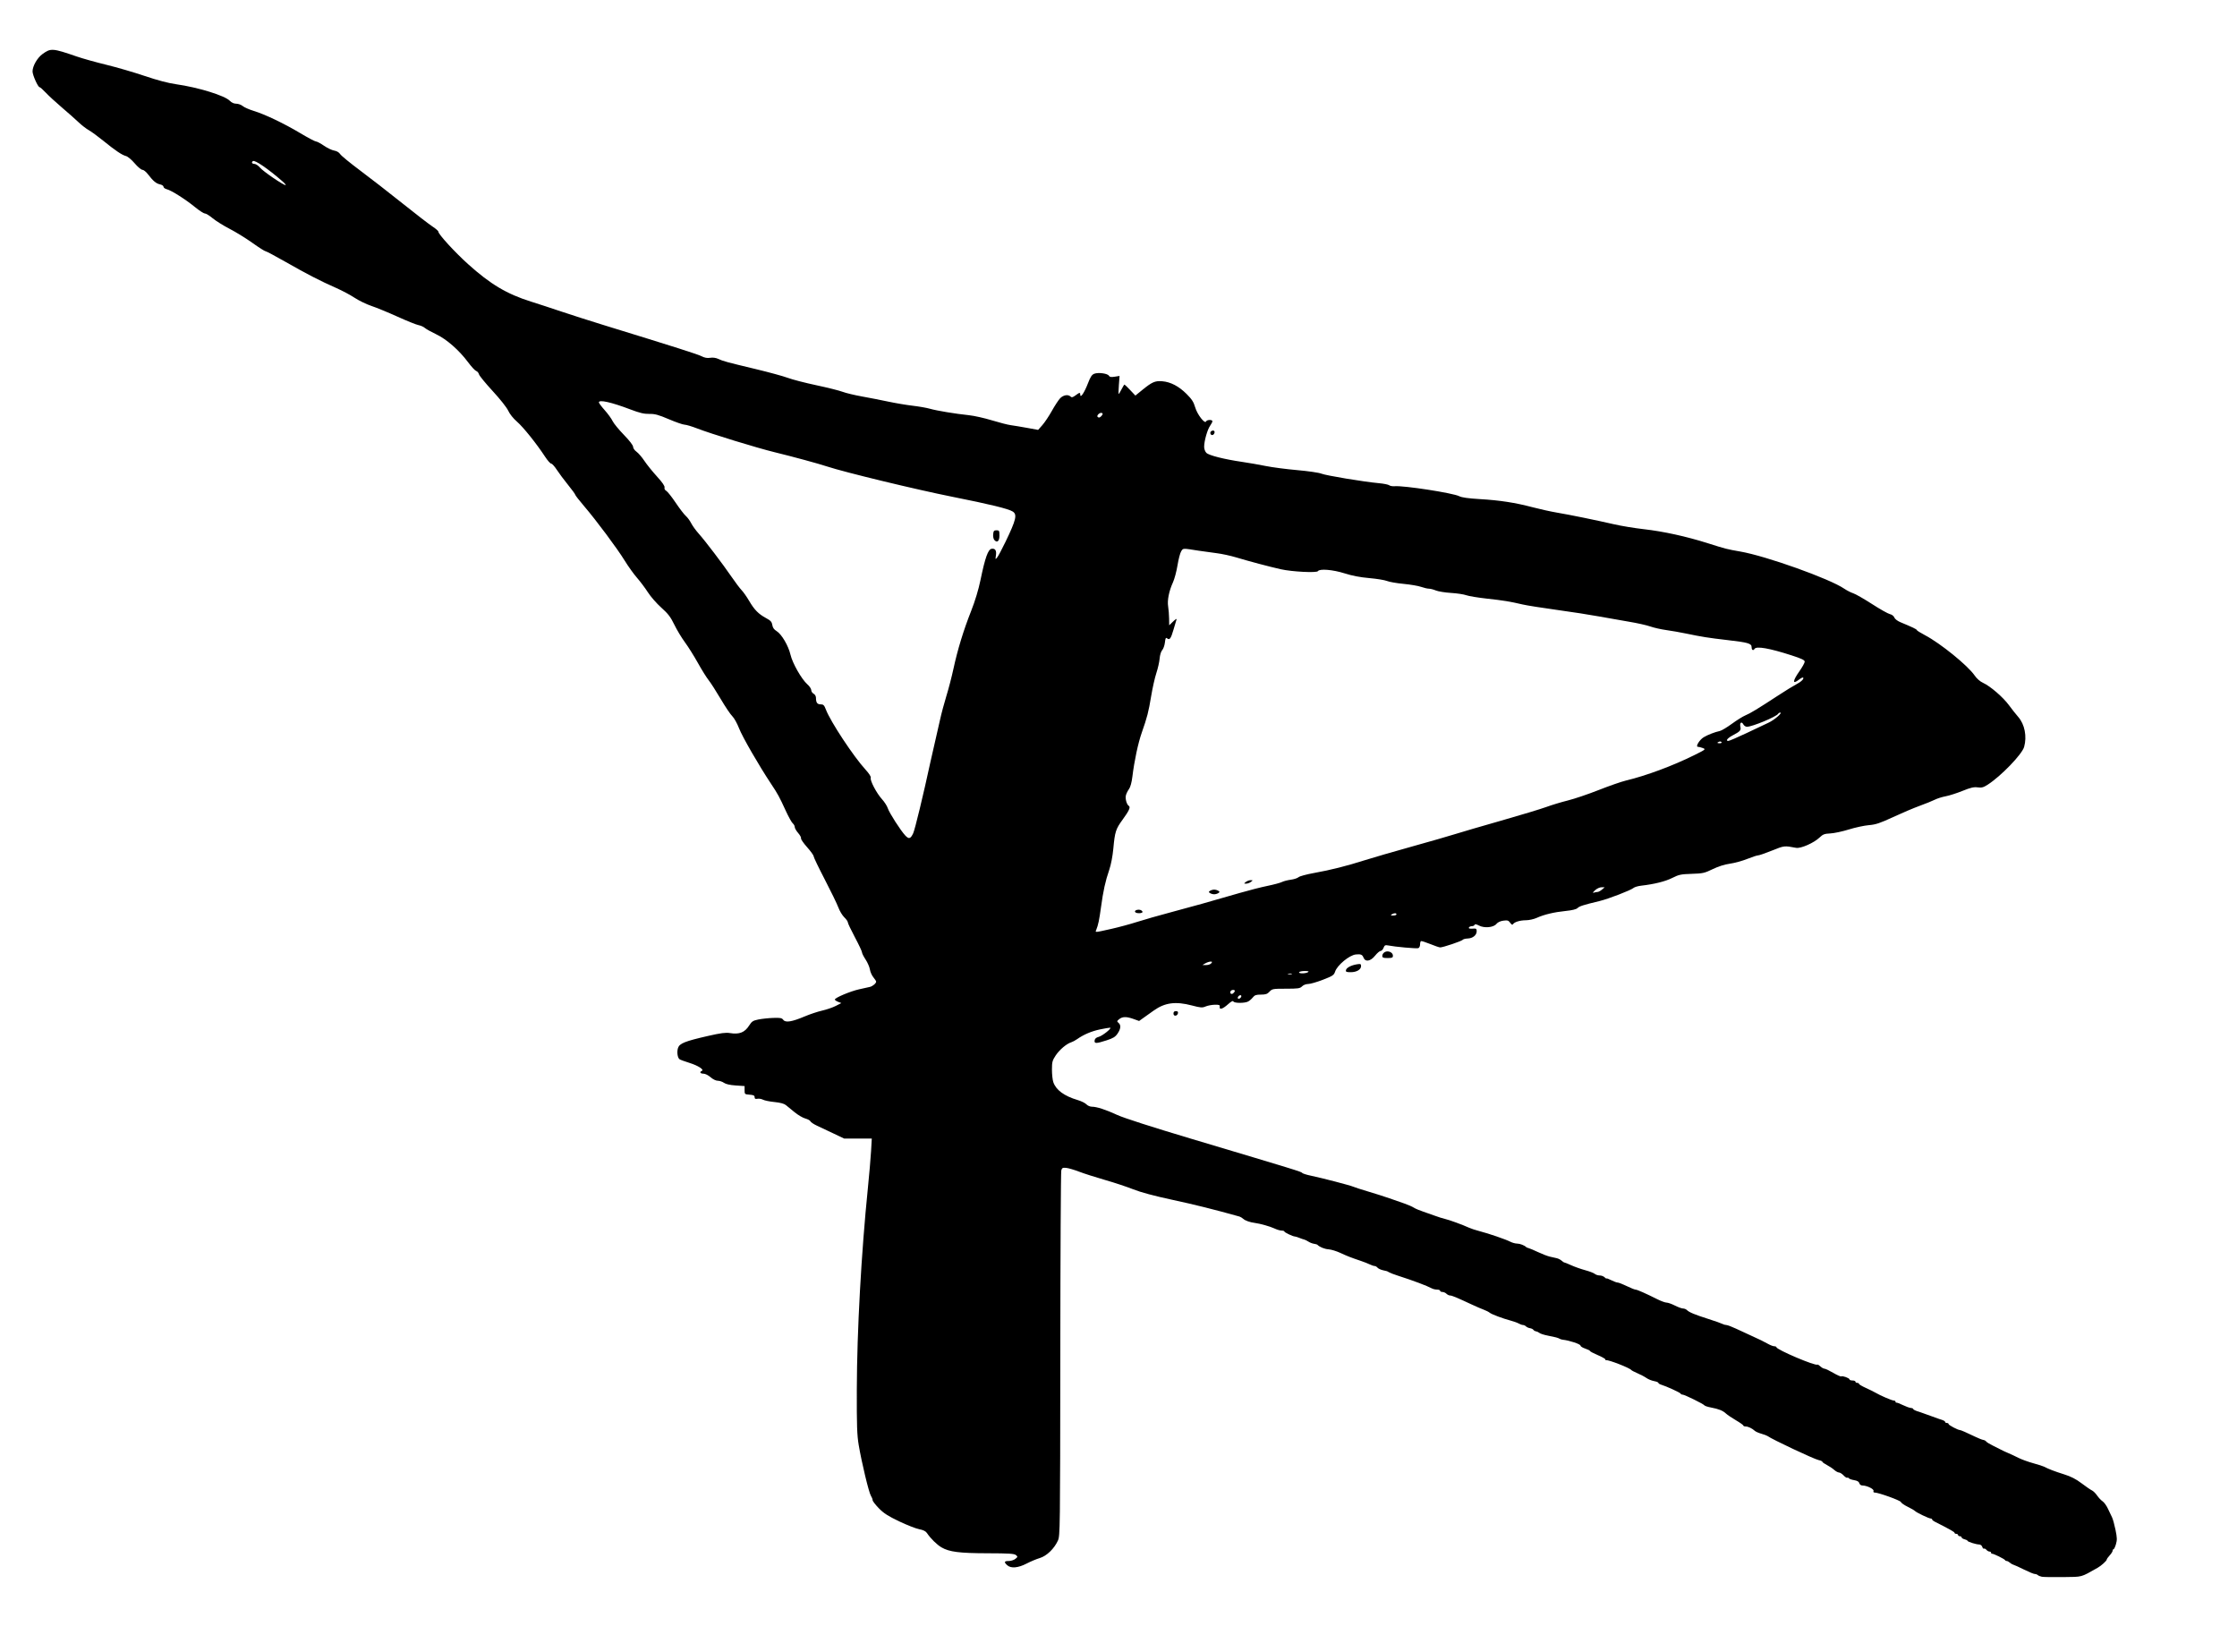 <?xml version="1.0" encoding="UTF-8" standalone="no"?>
<svg
   xmlns:dc="http://purl.org/dc/elements/1.1/"
   xmlns:cc="http://creativecommons.org/ns#"
   xmlns:rdf="http://www.w3.org/1999/02/22-rdf-syntax-ns#"
   xmlns:svg="http://www.w3.org/2000/svg"
   xmlns="http://www.w3.org/2000/svg"
   xmlns:sodipodi="http://sodipodi.sourceforge.net/DTD/sodipodi-0.dtd"
   xmlns:inkscape="http://www.inkscape.org/namespaces/inkscape"
   version="1.1"
   id="svg10"
   width="1896"
   height="1400"
   viewBox="0 0 1896 1400"
   sodipodi:docname="r-revamp.svg"
   inkscape:version="1.0.1 (3bc2e813f5, 2020-09-07)">
  <defs
     id="defs14" />
  <sodipodi:namedview
     pagecolor="#ffffff"
     bordercolor="#666666"
     borderopacity="1"
     objecttolerance="10"
     gridtolerance="10"
     guidetolerance="10"
     inkscape:pageopacity="0"
     inkscape:pageshadow="2"
     inkscape:window-width="1536"
     inkscape:window-height="801"
     id="namedview12"
     showgrid="false"
     inkscape:zoom="0.37658228"
     inkscape:cx="948"
     inkscape:cy="700"
     inkscape:window-x="-8"
     inkscape:window-y="-8"
     inkscape:window-maximized="1"
     inkscape:current-layer="g18" />
  <g
     inkscape:groupmode="layer"
     inkscape:label="Image"
     id="g18">
    <path
       style="fill:#000000"
       d="m 1730.588,1336.228 c -1.375,-0.274 -2.928,-0.91 -3.45,-1.414 -0.522,-0.503 -1.66,-0.915 -2.528,-0.915 -0.868,0 -4.971,-1.688 -9.118,-3.75 -4.147,-2.062 -8.185,-3.898 -8.972,-4.079 -0.787,-0.181 -2.142,-0.968 -3.01,-1.75 -0.868,-0.782 -2.068,-1.421 -2.667,-1.421 -0.598,0 -1.238,-0.338 -1.421,-0.75 -0.421,-0.947 -10.074,-5.679 -11.083,-5.433 -0.412,0.101 -0.75,-0.267 -0.75,-0.817 0,-0.55 -0.62,-1 -1.378,-1 -0.758,0 -1.934,-0.67 -2.613,-1.489 -0.68,-0.819 -1.602,-1.262 -2.05,-0.986 -0.448,0.277 -1.102,-0.403 -1.454,-1.511 -0.353,-1.111 -1.513,-2.014 -2.588,-2.014 -2.593,0 -9.917,-2.315 -9.917,-3.135 0,-0.356 -1.125,-0.93 -2.5,-1.276 -1.375,-0.345 -2.5,-1.069 -2.5,-1.609 0,-0.539 -0.675,-0.981 -1.5,-0.981 -0.825,0 -1.5,-0.45 -1.5,-1 0,-0.55 -0.675,-1 -1.5,-1 -0.825,0 -1.5,-0.396 -1.5,-0.881 0,-0.745 -3.748,-2.856 -17.054,-9.606 -1.07,-0.543 -1.946,-1.33 -1.946,-1.75 0,-0.42 -0.519,-0.763 -1.153,-0.763 -1.553,0 -11.94,-4.952 -13.362,-6.37 -0.623,-0.622 -3.448,-2.255 -6.277,-3.63 -2.829,-1.375 -5.39,-3.175 -5.691,-4 -0.507,-1.387 -19.223,-8.106 -22.373,-8.032 -0.765,0.018 -1.12,-0.586 -0.813,-1.385 0.589,-1.534 -5.694,-4.583 -9.444,-4.583 -1.207,0 -2.284,-0.806 -2.578,-1.929 -0.345,-1.321 -1.733,-2.136 -4.401,-2.587 -2.143,-0.362 -4.155,-1.077 -4.471,-1.588 -0.316,-0.511 -0.928,-0.711 -1.36,-0.444 -0.432,0.267 -1.829,-0.626 -3.105,-1.984 -1.276,-1.358 -3.033,-2.469 -3.905,-2.469 -0.872,0 -2.718,-1.012 -4.101,-2.25 -1.383,-1.238 -4.191,-3.108 -6.24,-4.157 -2.049,-1.049 -3.724,-2.251 -3.724,-2.671 0,-0.42 -1.462,-1.083 -3.25,-1.473 -4.05,-0.885 -39.427,-17.539 -43.25,-20.36 -0.55,-0.406 -2.892,-1.279 -5.205,-1.94 -2.313,-0.661 -4.805,-1.752 -5.539,-2.425 -2.303,-2.113 -5.652,-3.723 -7.742,-3.723 -1.107,0 -2.014,-0.356 -2.014,-0.792 0,-0.436 -2.82,-2.442 -6.266,-4.458 -3.446,-2.016 -7.26,-4.591 -8.474,-5.723 -2.654,-2.472 -6.089,-3.854 -12.708,-5.111 -2.721,-0.517 -5.197,-1.323 -5.5,-1.792 -0.771,-1.19 -16.89,-9.125 -18.537,-9.125 -0.742,0 -1.498,-0.391 -1.682,-0.87 -0.325,-0.848 -12.092,-6.231 -16.583,-7.586 -1.238,-0.373 -2.25,-1.049 -2.25,-1.5 0,-0.452 -1.672,-1.135 -3.716,-1.518 -2.044,-0.383 -4.917,-1.552 -6.385,-2.598 -1.468,-1.045 -4.849,-2.835 -7.514,-3.977 -2.665,-1.142 -5.079,-2.405 -5.365,-2.805 -1.245,-1.745 -19.205,-8.761 -21.27,-8.309 -0.412,0.09 -0.75,-0.235 -0.75,-0.724 0,-0.488 -2.925,-2.131 -6.5,-3.65 -3.575,-1.519 -6.5,-3.073 -6.5,-3.453 0,-0.379 -1.8,-1.284 -4,-2.01 -2.2,-0.726 -4,-1.851 -4,-2.5 0,-1.3 -9.364,-4.423 -15.114,-5.04 -0.888,-0.095 -2.123,-0.488 -2.746,-0.873 -1.241,-0.767 -3.115,-1.254 -10.64,-2.761 -2.75,-0.551 -5.608,-1.505 -6.351,-2.12 -0.743,-0.615 -2.048,-1.22 -2.9,-1.345 -0.852,-0.125 -1.839,-0.696 -2.192,-1.269 -0.354,-0.573 -1.643,-1.194 -2.864,-1.38 -1.221,-0.186 -2.754,-0.873 -3.407,-1.525 -0.652,-0.652 -1.801,-1.186 -2.552,-1.186 -0.751,0 -2.349,-0.555 -3.55,-1.234 -1.201,-0.679 -4.209,-1.773 -6.684,-2.432 -6.957,-1.852 -16.337,-5.373 -18,-6.756 -0.825,-0.687 -3.075,-1.83 -5,-2.54 -1.925,-0.71 -6.2,-2.549 -9.5,-4.086 -13.713,-6.386 -17.457,-7.952 -19.009,-7.952 -0.899,0 -2.309,-0.675 -3.134,-1.5 -0.825,-0.825 -2.368,-1.5 -3.429,-1.5 -1.061,0 -1.929,-0.45 -1.929,-1 0,-0.55 -1.131,-1 -2.514,-1 -1.382,0 -3.295,-0.412 -4.25,-0.916 -4.668,-2.462 -15.907,-6.677 -29.383,-11.019 -3.106,-1.001 -6.255,-2.205 -7,-2.677 -0.745,-0.472 -1.579,-0.914 -1.854,-0.983 -0.275,-0.069 -1.952,-0.468 -3.728,-0.886 -1.775,-0.418 -3.743,-1.381 -4.372,-2.14 -0.63,-0.759 -1.728,-1.379 -2.441,-1.379 -0.713,0 -2.571,-0.62 -4.128,-1.378 -1.557,-0.758 -4.856,-2.058 -7.331,-2.889 -8.524,-2.862 -11.518,-4.027 -17.5,-6.808 -3.3,-1.534 -7.8,-2.912 -10,-3.06 -3.417,-0.231 -7.707,-1.966 -9.5,-3.842 -0.275,-0.288 -1.592,-0.677 -2.927,-0.866 -1.335,-0.189 -3.449,-1.012 -4.698,-1.831 -1.249,-0.818 -2.857,-1.607 -3.573,-1.754 -0.716,-0.146 -2.569,-0.785 -4.117,-1.419 -1.548,-0.635 -3.233,-1.154 -3.743,-1.154 -1.659,0 -8.942,-3.45 -8.942,-4.236 0,-0.42 -1.04,-0.764 -2.312,-0.764 -1.272,0 -4.084,-0.841 -6.25,-1.869 -3.488,-1.656 -12.022,-4.064 -16.38,-4.622 -4.168,-0.534 -8.098,-1.889 -9.778,-3.37 -1.022,-0.901 -2.516,-1.822 -3.319,-2.046 -21.963,-6.125 -37.855,-10.086 -56.961,-14.196 -15.384,-3.31 -26.781,-6.366 -33,-8.849 -5.225,-2.086 -16.025,-5.666 -24,-7.956 -7.975,-2.289 -17.875,-5.457 -22,-7.038 -4.125,-1.582 -9.048,-3.028 -10.939,-3.215 -2.948,-0.29 -3.541,0.018 -4.15,2.161 -0.391,1.375 -0.766,71.575 -0.833,156 -0.118,148.6 -0.182,153.634 -2.024,157.69 -3.133,6.9 -9.557,13.085 -15.392,14.818 -2.797,0.831 -7.803,2.927 -11.124,4.657 -7.195,3.751 -13.282,4.28 -16.432,1.43 -2.958,-2.677 -2.63,-3.595 1.284,-3.595 1.864,0 4.385,-0.807 5.603,-1.792 2.094,-1.695 2.118,-1.871 0.456,-3.25 -1.418,-1.176 -6.022,-1.467 -23.853,-1.507 -24.092,-0.053 -32.567,-1.128 -39.179,-4.968 -3.932,-2.284 -9.28,-7.557 -12.416,-12.241 -1.012,-1.512 -3.127,-2.546 -6.5,-3.179 -2.75,-0.516 -10.39,-3.506 -16.977,-6.644 -9.425,-4.49 -13.1,-6.857 -17.25,-11.107 -2.9,-2.97 -5.273,-6.072 -5.273,-6.891 0,-0.82 -0.652,-2.487 -1.448,-3.705 -1.693,-2.59 -7.836,-28.138 -10.325,-42.944 -1.437,-8.549 -1.708,-16.474 -1.614,-47.271 0.152,-49.688 3.762,-115.215 9.422,-171 1.116,-11 2.309,-24.838 2.65,-30.75 l 0.621,-10.75 H 727.195 715.497 l -9.204,-4.384 c -5.062,-2.411 -11.378,-5.394 -14.035,-6.628 -2.657,-1.235 -5.066,-2.857 -5.353,-3.606 -0.287,-0.749 -2.248,-1.826 -4.357,-2.394 -2.109,-0.568 -6.157,-2.935 -8.995,-5.261 -2.838,-2.326 -6.198,-5.071 -7.466,-6.102 -1.521,-1.236 -4.815,-2.119 -9.679,-2.595 -4.055,-0.397 -8.424,-1.284 -9.708,-1.972 -1.284,-0.687 -3.41,-1.044 -4.723,-0.793 -1.803,0.345 -2.388,0.015 -2.388,-1.347 0,-1.407 -0.934,-1.871 -4.25,-2.111 -4.132,-0.299 -4.25,-0.405 -4.25,-3.808 v -3.5 l -7.5,-0.5 c -4.86,-0.324 -8.37,-1.116 -9.973,-2.25 -1.36,-0.963 -3.707,-1.75 -5.215,-1.75 -1.621,0 -4.139,-1.226 -6.16,-3 -1.935,-1.699 -4.552,-3 -6.035,-3 -2.714,0 -3.554,-1.444 -1.368,-2.352 2.33,-0.968 -3.155,-4.504 -10.566,-6.812 -3.951,-1.231 -7.693,-2.607 -8.314,-3.059 -1.754,-1.275 -2.411,-6.36 -1.252,-9.686 1.317,-3.777 6.007,-5.636 25.364,-10.055 10.78,-2.461 15.017,-3.022 18.5,-2.447 8.106,1.336 12.654,-0.467 16.486,-6.537 2.116,-3.352 3.193,-4.042 7.745,-4.968 2.908,-0.591 8.529,-1.189 12.491,-1.329 6.105,-0.215 7.417,0.036 8.598,1.648 1.865,2.545 7.313,1.672 18.114,-2.904 4.446,-1.884 11.129,-4.112 14.851,-4.951 3.722,-0.84 8.897,-2.617 11.5,-3.95 l 4.733,-2.423 -2.75,-1.062 c -1.512,-0.584 -2.75,-1.457 -2.75,-1.939 0,-1.477 13.091,-7.001 20.5,-8.65 3.85,-0.857 7.981,-1.776 9.18,-2.042 2.308,-0.513 5.32,-3.047 5.32,-4.476 0,-0.469 -1.056,-2.124 -2.347,-3.679 -1.291,-1.555 -2.617,-4.542 -2.947,-6.639 -0.33,-2.097 -1.974,-5.887 -3.653,-8.421 -1.679,-2.535 -3.053,-5.277 -3.053,-6.093 0,-0.817 -2.7,-6.555 -6,-12.752 -3.3,-6.197 -6,-11.893 -6,-12.657 0,-0.764 -1.349,-2.681 -2.997,-4.261 -1.648,-1.579 -3.93,-5.376 -5.07,-8.437 -1.14,-3.061 -6.316,-13.728 -11.503,-23.704 -5.187,-9.976 -9.43,-18.807 -9.43,-19.624 0,-0.817 -2.504,-4.292 -5.565,-7.722 -3.061,-3.43 -5.356,-6.779 -5.102,-7.442 0.255,-0.663 -0.841,-2.7 -2.435,-4.525 -1.594,-1.826 -2.898,-4.103 -2.898,-5.061 0,-0.958 -0.753,-2.36 -1.672,-3.115 -0.92,-0.755 -3.635,-5.647 -6.033,-10.872 -5.379,-11.72 -6.624,-13.999 -12.36,-22.63 -10.312,-15.519 -24.315,-39.798 -27.121,-47.023 -1.647,-4.242 -4.225,-8.869 -5.728,-10.28 -1.503,-1.412 -5.917,-7.967 -9.809,-14.567 -3.892,-6.6 -8.513,-13.8 -10.27,-16 -1.756,-2.2 -5.872,-8.804 -9.146,-14.675 -3.274,-5.871 -8.222,-13.746 -10.995,-17.5 -2.774,-3.754 -6.793,-10.437 -8.932,-14.851 -3.151,-6.503 -5.242,-9.238 -11.022,-14.413 -3.924,-3.513 -9.035,-9.353 -11.359,-12.979 -2.324,-3.626 -6.489,-9.179 -9.257,-12.341 -2.767,-3.162 -7.428,-9.658 -10.357,-14.435 -6.283,-10.246 -24.061,-34.108 -34.533,-46.353 -4.073,-4.763 -7.418,-9.063 -7.433,-9.557 -0.015,-0.493 -2.769,-4.272 -6.122,-8.397 -3.352,-4.125 -7.629,-9.863 -9.504,-12.75 -1.875,-2.888 -4.022,-5.25 -4.77,-5.25 -0.749,0 -3.097,-2.659 -5.219,-5.909 -7.116,-10.899 -18.521,-25.117 -23.812,-29.685 -3.111,-2.686 -6.111,-6.435 -7.375,-9.217 -1.228,-2.703 -6.818,-9.773 -13.194,-16.688 -6.085,-6.599 -11.314,-12.996 -11.62,-14.214 -0.306,-1.218 -1.36,-2.47 -2.342,-2.782 -0.982,-0.312 -4.098,-3.676 -6.924,-7.476 -7.566,-10.174 -18.234,-19.503 -27.091,-23.691 -4.125,-1.95 -8.4,-4.339 -9.5,-5.308 -1.1,-0.969 -3.525,-2.048 -5.388,-2.399 -1.863,-0.35 -9.843,-3.561 -17.731,-7.135 -7.889,-3.574 -17.839,-7.668 -22.112,-9.098 -4.273,-1.43 -10.694,-4.539 -14.269,-6.909 -3.575,-2.37 -10.592,-6.111 -15.594,-8.311 -13.304,-5.854 -24.9,-11.827 -42.858,-22.075 -8.773,-5.007 -16.481,-9.103 -17.129,-9.103 -0.648,0 -5.606,-3.159 -11.018,-7.02 -5.412,-3.861 -14.129,-9.236 -19.371,-11.945 -5.242,-2.709 -11.717,-6.75 -14.39,-8.98 -2.672,-2.23 -5.653,-4.055 -6.623,-4.055 -0.97,0 -4.739,-2.438 -8.375,-5.419 -7.904,-6.479 -20.072,-14.179 -23.893,-15.121 -1.512,-0.373 -2.75,-1.315 -2.75,-2.094 0,-0.779 -1.344,-1.685 -2.986,-2.014 -3.212,-0.642 -5.893,-2.903 -10.307,-8.691 -1.536,-2.014 -3.619,-3.662 -4.629,-3.662 -1.01,0 -3.951,-2.475 -6.535,-5.5 -2.626,-3.074 -5.878,-5.788 -7.371,-6.151 -3.303,-0.805 -9.165,-4.763 -19.449,-13.134 -4.346,-3.537 -9.753,-7.483 -12.016,-8.769 -2.263,-1.285 -6.161,-4.296 -8.661,-6.689 -2.5,-2.394 -8.821,-7.992 -14.046,-12.441 -5.225,-4.449 -11.437,-10.165 -13.805,-12.702 -2.368,-2.537 -4.717,-4.613 -5.221,-4.613 -1.37,0 -5.974,-10.295 -5.974,-13.357 0,-4.471 3.943,-11.428 8.288,-14.623 7.129,-5.243 8.564,-5.145 29.212,1.983 4.95,1.709 16.2,4.855 25,6.991 8.8,2.136 23.425,6.398 32.5,9.47 10.823,3.664 20.017,6.083 26.723,7.032 18.741,2.653 41.29,9.626 45.506,14.073 1.445,1.524 3.413,2.402 5.411,2.413 1.727,0.01 4.202,0.91 5.5,2.002 1.298,1.091 5.459,2.929 9.246,4.083 9.573,2.917 25.81,10.679 39.641,18.948 6.425,3.842 12.372,6.985 13.216,6.985 0.844,0 3.874,1.61 6.734,3.577 2.86,1.967 6.767,3.831 8.682,4.142 2.175,0.353 4.084,1.484 5.087,3.014 0.883,1.347 8.492,7.587 16.91,13.866 8.418,6.279 24.577,18.831 35.91,27.892 11.333,9.061 22.817,17.908 25.52,19.66 2.703,1.752 4.915,3.718 4.915,4.369 0,2.138 13.963,17.37 25.155,27.442 18.933,17.038 32.795,25.298 53.236,31.72 6.11,1.92 17.634,5.693 25.609,8.385 7.975,2.692 24.175,7.872 36,11.512 62.311,19.179 79.579,24.675 82.996,26.418 2.615,1.334 4.85,1.739 7.354,1.333 2.269,-0.368 4.807,-0.018 6.874,0.948 4.131,1.932 6.685,2.625 31.777,8.634 11.275,2.7 23.537,6.054 27.25,7.453 3.712,1.399 14.512,4.19 24,6.203 9.488,2.012 19.5,4.516 22.25,5.564 2.75,1.048 10.175,2.834 16.5,3.97 6.325,1.136 16.45,3.117 22.5,4.404 6.05,1.286 15.275,2.836 20.5,3.444 5.225,0.608 11.77,1.753 14.543,2.546 5.906,1.687 21.576,4.283 32.976,5.462 4.411,0.456 13.186,2.409 19.5,4.339 6.314,1.93 13.505,3.776 15.98,4.103 2.475,0.327 8.729,1.366 13.899,2.309 l 9.399,1.715 3.601,-4.081 c 1.981,-2.244 5.58,-7.627 7.997,-11.961 2.418,-4.334 5.539,-9.118 6.937,-10.63 2.692,-2.913 6.877,-3.64 8.96,-1.557 0.924,0.924 1.862,0.699 4.16,-1 3.583,-2.649 4.038,-2.699 4.081,-0.443 0.06,3.149 3.562,-2.147 6.495,-9.823 2.077,-5.436 3.306,-7.297 5.335,-8.082 3.414,-1.32 11.328,-0.255 12.404,1.669 0.632,1.129 1.835,1.333 4.94,0.837 l 4.104,-0.656 -0.579,7.653 c -0.318,4.209 -0.398,7.653 -0.176,7.653 0.221,0 1.321,-1.8 2.443,-4 1.122,-2.2 2.232,-4 2.465,-4 0.234,0 2.411,2.102 4.838,4.671 l 4.413,4.671 5.807,-4.73 c 8.317,-6.775 10.905,-7.906 16.945,-7.405 7.132,0.591 14.04,4.197 20.649,10.776 4.459,4.439 5.964,6.784 7.297,11.371 1.757,6.043 8.234,14.38 9.244,11.897 0.625,-1.537 5.342,-1.673 5.342,-0.154 0,0.603 -0.891,2.347 -1.981,3.877 -2.273,3.193 -5.019,12.896 -5.019,17.737 0,1.893 0.803,4.093 1.891,5.181 2.164,2.164 15.084,5.426 30.32,7.655 5.659,0.828 14.699,2.404 20.089,3.502 5.39,1.098 17.372,2.662 26.628,3.474 9.275,0.814 18.439,2.151 20.419,2.978 3.793,1.585 35.956,6.923 48.654,8.075 4.125,0.374 8.113,1.17 8.862,1.768 0.749,0.598 2.787,0.964 4.528,0.814 7.881,-0.679 49.652,5.778 54.885,8.484 2.079,1.075 7.669,1.86 17.279,2.427 17.126,1.01 29.999,2.995 44.839,6.912 6.109,1.613 15.382,3.657 20.607,4.542 11.345,1.923 33.29,6.409 48.5,9.915 6.05,1.395 17.3,3.246 25,4.115 16.788,1.894 36.16,6.143 54.5,11.954 15.21,4.819 15.927,5.002 27.365,6.997 22.102,3.854 75.68,22.992 88.135,31.48 2.2,1.499 5.641,3.261 7.647,3.914 2.006,0.653 9.168,4.749 15.916,9.102 6.748,4.353 13.572,8.2 15.163,8.549 1.693,0.372 3.242,1.553 3.734,2.846 0.484,1.273 2.686,2.976 5.19,4.014 10.242,4.246 13.85,5.975 13.85,6.637 0,0.388 3.13,2.35 6.955,4.36 13.059,6.862 36.243,25.661 42.042,34.089 1.914,2.782 4.622,5.146 7.276,6.351 6.038,2.743 16.936,12.159 21.866,18.893 2.32,3.168 5.885,7.677 7.923,10.019 5.414,6.223 7.403,16.427 4.935,25.314 -1.743,6.274 -19.522,24.712 -30.883,32.028 -3.606,2.322 -5.118,2.726 -8.5,2.272 -3.244,-0.436 -5.963,0.195 -12.864,2.987 -4.812,1.947 -11.206,3.994 -14.208,4.549 -3.002,0.555 -7.165,1.868 -9.25,2.917 -2.086,1.049 -7.842,3.376 -12.792,5.169 -4.95,1.794 -15.075,6.082 -22.5,9.531 -11.227,5.214 -14.697,6.37 -20.606,6.866 -3.909,0.328 -11.559,1.98 -17,3.672 -5.441,1.692 -12.498,3.197 -15.681,3.346 -4.922,0.23 -6.267,0.734 -9,3.373 -4.799,4.634 -16,9.581 -19.994,8.83 -10.052,-1.89 -9.986,-1.897 -20.369,2.292 -5.583,2.253 -10.908,4.096 -11.833,4.096 -0.926,0 -5.079,1.36 -9.23,3.022 -4.151,1.662 -10.751,3.472 -14.667,4.021 -4.537,0.636 -9.839,2.32 -14.619,4.642 -6.894,3.349 -8.327,3.669 -17.743,3.961 -9.149,0.283 -10.906,0.652 -16.458,3.455 -5.896,2.976 -15.217,5.306 -26.299,6.572 -2.75,0.314 -5.688,1.171 -6.528,1.903 -2.272,1.98 -21.32,9.329 -28.882,11.144 -13.668,3.28 -17.012,4.345 -18.587,5.92 -1.061,1.061 -4.561,1.918 -10.145,2.484 -9.79,0.992 -18.227,3.008 -24.493,5.851 -2.4,1.089 -6.472,1.99 -9.049,2.002 -5.1,0.024 -9.845,1.46 -11.017,3.335 -0.514,0.823 -1.253,0.462 -2.406,-1.176 -1.427,-2.026 -2.25,-2.285 -5.768,-1.813 -2.545,0.341 -4.784,1.391 -5.896,2.763 -2.473,3.054 -10.155,3.778 -14.769,1.392 -2.305,-1.192 -3.491,-1.385 -3.749,-0.611 -0.207,0.623 -1.213,1.132 -2.235,1.132 -1.022,0 -2.136,0.45 -2.476,1 -0.651,1.053 0.526,1.341 4.25,1.039 1.763,-0.143 2.25,0.341 2.25,2.234 0,3.323 -3.311,6.025 -7.565,6.172 -1.953,0.068 -3.862,0.558 -4.243,1.089 -0.799,1.114 -16.949,6.556 -19.192,6.467 -0.825,-0.033 -4.65,-1.344 -8.5,-2.915 -3.85,-1.57 -7.338,-2.656 -7.75,-2.412 -0.412,0.244 -0.75,1.556 -0.75,2.915 0,1.36 -0.658,2.725 -1.462,3.033 -1.387,0.532 -19.745,-1.115 -25.703,-2.307 -2.341,-0.468 -2.954,-0.134 -3.789,2.062 -0.548,1.441 -1.661,2.621 -2.474,2.621 -0.813,0 -2.924,1.8 -4.692,4 -3.938,4.9 -8.333,5.568 -9.88,1.5 -0.922,-2.424 -2.331,-2.968 -6.5,-2.511 -5.445,0.598 -15.719,9.116 -17.499,14.507 -0.997,3.02 -1.975,3.675 -10.351,6.92 -5.087,1.971 -10.69,3.584 -12.45,3.584 -1.867,0 -4.034,0.833 -5.2,2 -1.771,1.771 -3.333,2 -13.635,2 -11.127,0 -11.737,0.109 -13.952,2.5 -1.873,2.021 -3.27,2.5 -7.292,2.5 -4.026,0 -5.327,0.447 -6.817,2.341 -1.013,1.288 -2.816,2.863 -4.007,3.5 -2.947,1.577 -12.011,1.511 -12.553,-0.091 -0.27,-0.797 -1.932,0.109 -4.586,2.5 -4.47,4.027 -7.435,4.879 -6.951,2 0.245,-1.461 -0.451,-1.736 -4.206,-1.667 -2.475,0.046 -5.949,0.702 -7.721,1.458 -2.862,1.222 -4.16,1.129 -11.641,-0.833 -13.838,-3.629 -22.856,-2.442 -32.289,4.251 -2.667,1.893 -6.565,4.667 -8.662,6.165 l -3.813,2.725 -4.687,-1.68 c -6.006,-2.153 -9.411,-2.118 -12.179,0.123 -2.004,1.623 -2.062,1.918 -0.611,3.122 2.26,1.876 1.992,5.049 -0.772,9.116 -1.91,2.81 -3.735,3.933 -9.321,5.732 -8.902,2.867 -10.536,2.874 -10.124,0.046 0.216,-1.482 1.31,-2.446 3.379,-2.979 3.285,-0.846 11.799,-7.719 9.649,-7.788 -0.711,-0.023 -4.536,0.633 -8.5,1.457 -7.11,1.478 -13.83,4.337 -19.372,8.241 -1.56,1.099 -3.803,2.298 -4.985,2.665 -3.965,1.23 -9.978,6.317 -13.178,11.148 -2.825,4.265 -3.173,5.579 -3.173,11.97 0,3.949 0.511,8.709 1.136,10.579 2.253,6.741 9.195,11.846 20.787,15.285 2.983,0.885 6.263,2.51 7.289,3.612 1.026,1.101 3.116,2.002 4.645,2.002 4.122,0 11.737,2.48 21.58,7.028 5.39,2.49 29.361,10.201 62.407,20.074 90.036,26.901 93.598,27.996 94.205,28.978 0.323,0.523 3.707,1.601 7.519,2.394 9.495,1.977 33.383,8.197 35.887,9.345 1.124,0.515 6.769,2.338 12.544,4.051 5.775,1.713 13.875,4.293 18,5.732 4.125,1.439 9.951,3.474 12.946,4.521 2.995,1.047 6.489,2.587 7.764,3.422 1.275,0.835 4.899,2.369 8.054,3.41 3.155,1.04 7.761,2.66 10.236,3.601 2.475,0.94 6.075,2.065 8,2.499 3.672,0.828 15.382,5.106 20.5,7.488 1.65,0.768 5.614,2.068 8.809,2.888 7.752,1.99 22.46,7.037 26.191,8.988 1.65,0.863 4.244,1.572 5.764,1.575 2.412,0.01 6.212,1.482 7.736,3.006 0.275,0.275 1.175,0.648 2,0.829 0.825,0.181 4.425,1.705 8,3.386 3.575,1.681 8.075,3.407 10,3.835 1.925,0.428 4.574,1.028 5.887,1.333 1.313,0.305 3.148,1.244 4.079,2.086 0.93,0.842 1.98,1.531 2.333,1.531 0.353,0 3.018,1.078 5.921,2.396 2.904,1.317 8.205,3.187 11.78,4.153 3.575,0.967 7.21,2.364 8.079,3.104 0.868,0.741 2.749,1.347 4.179,1.347 1.43,0 3.307,0.707 4.171,1.571 0.864,0.864 1.571,1.305 1.571,0.98 0,-0.326 1.782,0.317 3.96,1.429 2.178,1.111 4.646,2.02 5.484,2.02 0.838,0 4.311,1.35 7.717,3 3.406,1.65 6.778,3 7.494,3 1.347,0 8.71,3.252 18.485,8.165 3.102,1.559 6.604,2.835 7.783,2.835 1.179,0 4.363,1.125 7.077,2.5 2.713,1.375 5.816,2.5 6.895,2.5 1.079,0 2.568,0.606 3.308,1.346 1.878,1.878 6.679,3.863 18.297,7.565 5.5,1.752 10.781,3.614 11.736,4.138 0.955,0.523 2.466,0.951 3.357,0.951 0.891,0 4.61,1.399 8.264,3.11 3.654,1.71 8.893,4.132 11.643,5.38 8.717,3.959 11.907,5.512 15.484,7.537 1.916,1.085 4.279,1.973 5.25,1.973 0.971,0 1.766,0.343 1.766,0.763 0,2.076 33.336,16.235 34.793,14.778 0.231,-0.231 1.357,0.453 2.502,1.52 1.145,1.067 2.709,1.94 3.475,1.94 0.766,0 4.09,1.581 7.386,3.513 3.296,1.932 6.358,3.287 6.803,3.012 1.124,-0.695 7.04,1.468 7.04,2.573 0,0.496 1.125,0.902 2.5,0.902 1.375,0 2.5,0.45 2.5,1 0,0.55 0.675,1 1.5,1 0.825,0 1.5,0.376 1.5,0.836 0,0.46 2.587,2.004 5.75,3.431 3.163,1.427 6.875,3.262 8.25,4.077 4.12,2.442 13.949,6.655 15.527,6.655 0.81,0 1.473,0.45 1.473,1 0,0.55 0.338,0.896 0.75,0.769 0.412,-0.127 2.858,0.799 5.434,2.057 2.576,1.259 5.614,2.358 6.75,2.444 1.136,0.086 2.066,0.479 2.066,0.875 0,0.588 2.166,1.624 5,2.392 0.275,0.074 1.175,0.388 2,0.697 2.218,0.83 14.419,5.21 15,5.385 3.721,1.121 5,1.76 5,2.498 0,0.486 0.675,0.883 1.5,0.883 0.825,0 1.5,0.439 1.5,0.975 0,0.868 7.895,5.025 9.544,5.025 0.76,0 5.836,2.218 12.997,5.679 2.773,1.34 5.846,2.555 6.83,2.699 0.984,0.144 2.09,0.741 2.459,1.326 0.368,0.585 2.92,2.156 5.67,3.49 2.75,1.335 5.9,2.924 7,3.532 1.1,0.608 3.8,1.862 6,2.786 2.2,0.925 6.126,2.761 8.724,4.08 2.598,1.319 8.199,3.352 12.447,4.518 4.248,1.165 8.422,2.496 9.276,2.956 3.542,1.909 9.025,4.011 16.81,6.444 5.946,1.859 10.133,4 14.954,7.65 3.683,2.788 7.625,5.492 8.761,6.009 1.135,0.517 3.109,2.466 4.387,4.33 1.278,1.864 3.368,4.074 4.644,4.911 1.277,0.837 3.317,3.674 4.533,6.305 1.216,2.631 2.781,5.909 3.477,7.284 0.696,1.375 2.005,6.1 2.909,10.5 1.376,6.699 1.44,8.691 0.392,12.25 -0.688,2.337 -1.603,4.25 -2.033,4.25 -0.43,0 -0.782,0.567 -0.782,1.26 0,0.693 -1.125,2.474 -2.5,3.956 -1.375,1.483 -2.5,3.082 -2.5,3.553 0,1.055 -4.688,5.276 -7.795,7.017 -14.756,8.272 -12.231,7.595 -29.205,7.829 -8.525,0.117 -16.625,-0.012 -18,-0.286 z m -678.6,-492.491 c -0.342,-0.553 -1.15,-0.46 -1.978,0.227 -0.77,0.639 -1.14,1.583 -0.822,2.097 0.342,0.553 1.15,0.46 1.978,-0.227 0.77,-0.639 1.14,-1.583 0.822,-2.097 z m -5.4,-3.961 c 0,-1.206 -2.738,-1.11 -3.5,0.122 -1.081,1.749 0.522,3.227 2.089,1.926 0.776,-0.644 1.411,-1.566 1.411,-2.049 z m 48.269,-14.534 c -0.677,-0.274 -2.027,-0.291 -3,-0.037 -0.973,0.254 -0.419,0.478 1.231,0.498 1.65,0.02 2.446,-0.187 1.769,-0.461 z m 13.731,-1.344 c 1.1,-0.711 0.383,-0.973 -2.691,-0.985 -2.305,-0.008 -4.469,0.435 -4.809,0.985 -0.801,1.295 5.495,1.295 7.5,0 z m -82,-7.5 c 1.032,-1.243 0.924,-1.494 -0.628,-1.465 -1.03,0.019 -2.997,0.679 -4.372,1.465 l -2.5,1.429 3.128,0.035 c 1.72,0.019 3.688,-0.64 4.372,-1.465 z m -85.12,-29.091 c 6.391,-1.425 16.345,-4.11 22.12,-5.966 5.775,-1.856 18.825,-5.583 29,-8.283 18.399,-4.881 32.026,-8.701 58.209,-16.316 7.54,-2.193 18.069,-4.878 23.398,-5.967 5.329,-1.089 10.86,-2.568 12.291,-3.288 1.431,-0.72 4.819,-1.599 7.529,-1.954 2.71,-0.355 5.671,-1.319 6.58,-2.141 0.909,-0.823 6.792,-2.419 13.073,-3.547 14.282,-2.565 27.488,-5.889 43.203,-10.876 6.72,-2.132 24.593,-7.318 39.718,-11.523 15.125,-4.205 31.55,-8.932 36.5,-10.504 4.95,-1.572 22.564,-6.718 39.142,-11.437 16.578,-4.719 33.843,-9.944 38.366,-11.611 4.523,-1.668 12.739,-4.149 18.259,-5.515 5.52,-1.366 17.28,-5.346 26.134,-8.846 8.854,-3.5 19.248,-7.116 23.098,-8.036 17.127,-4.094 39.792,-12.521 57.954,-21.547 9.653,-4.798 9.87,-4.979 7.185,-6 -1.523,-0.579 -3.38,-1.053 -4.127,-1.053 -2.277,0 1.255,-5.886 4.854,-8.088 3.343,-2.045 9.471,-4.421 13.733,-5.324 1.429,-0.303 6.016,-3.046 10.194,-6.097 4.177,-3.05 9.307,-6.247 11.401,-7.104 4.109,-1.681 10.553,-5.593 27.895,-16.932 6.099,-3.988 12.879,-8.164 15.067,-9.28 4.228,-2.157 7.014,-4.839 6.04,-5.814 -0.324,-0.324 -1.799,0.361 -3.277,1.524 -5.936,4.67 -5.9,1.609 0.082,-6.886 2.475,-3.515 4.5,-7.18 4.5,-8.145 0,-1.352 -2.541,-2.576 -11.063,-5.331 -18.772,-6.069 -29.893,-8.023 -31.437,-5.524 -1.132,1.831 -2.5,1.032 -2.5,-1.461 0,-3.137 -2.931,-3.979 -21.07,-6.057 -15.097,-1.729 -21.434,-2.734 -34.43,-5.457 -4.95,-1.037 -12.575,-2.375 -16.944,-2.972 -4.369,-0.597 -10.444,-1.972 -13.5,-3.055 -3.056,-1.083 -11.181,-2.894 -18.056,-4.026 -6.875,-1.131 -18.35,-3.148 -25.5,-4.481 -7.15,-1.333 -23.125,-3.812 -35.5,-5.509 -12.375,-1.696 -25.425,-3.763 -29,-4.592 -11.12,-2.579 -16.052,-3.385 -30.358,-4.964 -7.622,-0.841 -15.497,-2.143 -17.5,-2.892 -2.003,-0.75 -7.808,-1.622 -12.899,-1.938 -5.091,-0.316 -10.884,-1.255 -12.872,-2.086 -1.988,-0.831 -4.628,-1.51 -5.867,-1.51 -1.239,0 -4.219,-0.694 -6.623,-1.542 -2.404,-0.848 -9.098,-1.989 -14.876,-2.536 -5.778,-0.547 -12.08,-1.645 -14.005,-2.441 -1.925,-0.796 -8.675,-1.898 -15,-2.448 -7.745,-0.674 -14.586,-1.985 -20.951,-4.016 -9.885,-3.154 -21.26,-4.101 -22.631,-1.884 -0.983,1.59 -21.866,0.528 -31.419,-1.598 -9.417,-2.096 -26.893,-6.733 -38,-10.084 -4.675,-1.41 -12.1,-3.007 -16.5,-3.548 -4.4,-0.541 -11.15,-1.476 -15,-2.078 -14.061,-2.2 -13.191,-2.225 -14.939,0.442 -0.888,1.355 -2.297,6.688 -3.131,11.849 -0.834,5.162 -2.583,11.716 -3.886,14.565 -3.361,7.347 -4.919,15.168 -4.065,20.401 0.397,2.431 0.761,7.014 0.808,10.185 l 0.086,5.765 3.374,-3.265 c 1.856,-1.796 3.146,-2.59 2.868,-1.765 -0.279,0.825 -1.445,4.744 -2.592,8.71 -2.214,7.655 -3.304,9.133 -5.436,7.363 -1.058,-0.878 -1.428,-0.182 -1.838,3.454 -0.282,2.505 -1.307,5.431 -2.277,6.503 -1.035,1.144 -1.948,4.124 -2.21,7.209 -0.245,2.893 -1.493,8.41 -2.773,12.26 -1.28,3.85 -3.257,12.625 -4.394,19.5 -2.231,13.485 -3.365,17.895 -7.971,31 -3.115,8.863 -6.324,23.924 -7.962,37.367 -0.605,4.964 -1.673,8.838 -2.896,10.5 -1.066,1.448 -2.237,3.84 -2.603,5.314 -0.696,2.801 0.712,7.815 2.507,8.924 1.613,0.997 0.186,4.149 -5.243,11.579 -5.847,8.002 -6.576,10.273 -7.902,24.61 -0.6,6.489 -1.987,13.669 -3.476,18 -3.273,9.518 -5.088,17.756 -6.986,31.719 -1.471,10.815 -2.368,15.061 -4.065,19.237 -0.894,2.201 -1.419,2.236 12.382,-0.841 z m 20.616,-14.416 c -0.746,-1.207 1.702,-2.295 4.113,-1.828 0.949,0.184 1.913,0.897 2.142,1.585 0.508,1.525 -5.323,1.751 -6.255,0.243 z m 63.504,-16.008 c -1.333,-0.875 -1.333,-1.094 0,-1.969 0.825,-0.542 2.4,-0.985 3.5,-0.985 1.1,0 2.675,0.443 3.5,0.985 1.333,0.875 1.333,1.094 0,1.969 -0.825,0.542 -2.4,0.985 -3.5,0.985 -1.1,0 -2.675,-0.443 -3.5,-0.985 z m 30.441,-9.516 c 1.068,-0.808 2.868,-1.454 4,-1.436 2.025,0.031 2.027,0.056 0.118,1.5 -1.068,0.808 -2.868,1.454 -4,1.436 -2.025,-0.031 -2.027,-0.056 -0.118,-1.5 z m 127.559,27.532 c 0,-1.264 -2.043,-1.264 -4,0 -1.169,0.755 -0.893,0.973 1.25,0.985 1.512,0.008 2.75,-0.435 2.75,-0.985 z m 170.471,-19 c 0.719,0 2.37,-0.885 3.668,-1.967 l 2.361,-1.967 -2.694,-0.033 c -1.545,-0.019 -3.891,1.071 -5.5,2.555 -1.941,1.791 -2.241,2.407 -0.974,2 1.008,-0.323 2.42,-0.588 3.139,-0.588 z M 773.964,706.237 c 1.472,-3.087 8.687,-32.912 14.596,-60.338 1.007,-4.675 2.749,-12.325 3.87,-17 1.121,-4.675 3.018,-13 4.216,-18.5 1.197,-5.5 3.649,-14.725 5.449,-20.5 1.8,-5.775 4.494,-16.125 5.988,-23 3.6,-16.567 8.478,-32.525 14.982,-49.014 3.403,-8.626 6.298,-18.212 8.005,-26.5 3.866,-18.777 6.411,-25.9 9.405,-26.323 3.099,-0.438 4.288,1.484 3.612,5.837 -0.523,3.368 -0.482,3.424 1.103,1.5 0.906,-1.1 4.097,-7.094 7.091,-13.319 8.984,-18.677 10.017,-23.037 6.057,-25.58 -3.617,-2.324 -19.163,-6.12 -51.25,-12.514 -30.468,-6.072 -91.425,-20.817 -106,-25.64 -7.385,-2.444 -28.976,-8.312 -44.5,-12.095 -15.077,-3.674 -53.933,-15.597 -65.718,-20.165 -4.52,-1.752 -9.315,-3.186 -10.657,-3.186 -1.342,0 -7.319,-2.076 -13.282,-4.613 -8.947,-3.806 -11.853,-4.595 -16.618,-4.513 -4.459,0.077 -8.117,-0.791 -16.054,-3.809 -16.084,-6.116 -26.672,-8.488 -26.672,-5.976 0,0.599 2.232,3.593 4.959,6.654 2.727,3.06 5.72,7.182 6.65,9.16 0.93,1.978 5.223,7.227 9.541,11.665 4.779,4.912 7.85,8.895 7.85,10.182 0,1.191 1.266,3.015 2.901,4.18 1.596,1.136 4.588,4.606 6.649,7.712 2.061,3.105 6.857,9.057 10.657,13.225 4.636,5.086 6.756,8.169 6.441,9.37 -0.283,1.083 0.285,2.193 1.438,2.81 1.049,0.561 4.641,5.087 7.983,10.057 3.342,4.97 7.212,10.018 8.601,11.217 1.389,1.199 3.445,3.98 4.569,6.18 1.124,2.2 3.973,6.15 6.33,8.778 5.502,6.133 20.442,25.777 27.927,36.722 3.197,4.675 7.028,9.756 8.513,11.291 1.485,1.535 4.363,5.635 6.396,9.112 4.378,7.486 7.911,11.066 14.348,14.539 3.865,2.085 4.839,3.167 5.247,5.827 0.35,2.288 1.434,3.832 3.621,5.156 4.23,2.561 10.006,12.376 11.795,20.044 1.688,7.237 9.417,20.774 14.334,25.107 1.788,1.575 3.25,3.762 3.25,4.859 0,1.097 0.9,2.477 2,3.066 1.141,0.611 2,2.094 2,3.453 0,4.053 1.069,5.547 3.971,5.547 2.345,0 3.013,0.67 4.471,4.487 3.887,10.179 23.319,39.619 33.51,50.769 3.137,3.432 4.845,6.11 4.489,7.038 -0.811,2.114 4.952,13.084 9.477,18.04 2.092,2.291 4.321,5.76 4.952,7.709 1.271,3.923 10.914,18.948 14.846,23.132 3.041,3.236 4.423,2.855 6.66,-1.837 z m 68.714,-248.729 c -0.674,-0.813 -1.083,-2.969 -0.908,-4.793 0.267,-2.785 0.718,-3.315 2.818,-3.315 2.295,0 2.5,0.368 2.5,4.486 0,4.823 -2.03,6.49 -4.41,3.622 z m 616.437,171.435 c -0.325,-0.526 -1.252,-0.703 -2.059,-0.393 -2.067,0.793 -1.823,1.349 0.591,1.349 1.133,0 1.793,-0.43 1.468,-0.956 z m 21.072,-7.615 c 7.646,-3.614 16.165,-7.649 18.932,-8.966 4.923,-2.343 11.948,-8.462 9.716,-8.462 -0.62,0 -1.412,0.46 -1.76,1.022 -1.558,2.521 -21.937,10.978 -26.455,10.978 -1.079,0 -2.449,-0.913 -3.046,-2.028 -1.488,-2.781 -3.239,-1.406 -2.499,1.964 0.682,3.105 -0.069,3.952 -6.537,7.373 -4.402,2.328 -6.258,4.691 -3.684,4.691 0.788,0 7.688,-2.957 15.333,-6.571 z M 933.388,352.699 c 1.596,-1.596 1.519,-2.8 -0.178,-2.8 -1.696,0 -3.848,2.441 -2.947,3.342 0.955,0.955 1.768,0.814 3.125,-0.542 z m -694.3,-199.31 c -11.938,-10.387 -22.972,-17.934 -24.678,-16.88 -1.558,0.963 -0.816,2.39 1.243,2.39 1.136,0 3.273,1.438 4.75,3.196 2.68,3.19 19.707,14.817 21.657,14.789 0.566,-0.008 -0.771,-1.581 -2.971,-3.495 z m 755.5,705.584 c 0,-1.431 0.642,-2.073 2.073,-2.073 1.431,0 1.97,0.539 1.738,1.739 -0.502,2.607 -3.812,2.897 -3.812,0.335 z m 146.189,-36.816 c 0.391,-2.03 4.392,-4.153 9.337,-4.956 3.03,-0.492 3.474,-0.299 3.474,1.51 0,2.973 -3.754,5.188 -8.796,5.188 -3.598,0 -4.293,-0.301 -4.015,-1.742 z m 30.811,-12.222 c 0,-1.081 0.957,-2.477 2.127,-3.103 2.83,-1.515 6.873,0.277 6.873,3.046 0,1.729 -0.651,2.021 -4.5,2.021 -3.807,0 -4.5,-0.303 -4.5,-1.965 z M 1026.121,367.952 c -0.879,-1.423 0.242,-3.053 2.1,-3.053 0.876,0 1.378,0.703 1.191,1.667 -0.39,2.008 -2.386,2.849 -3.291,1.386 z"
       id="path22" />
  </g>
</svg>

